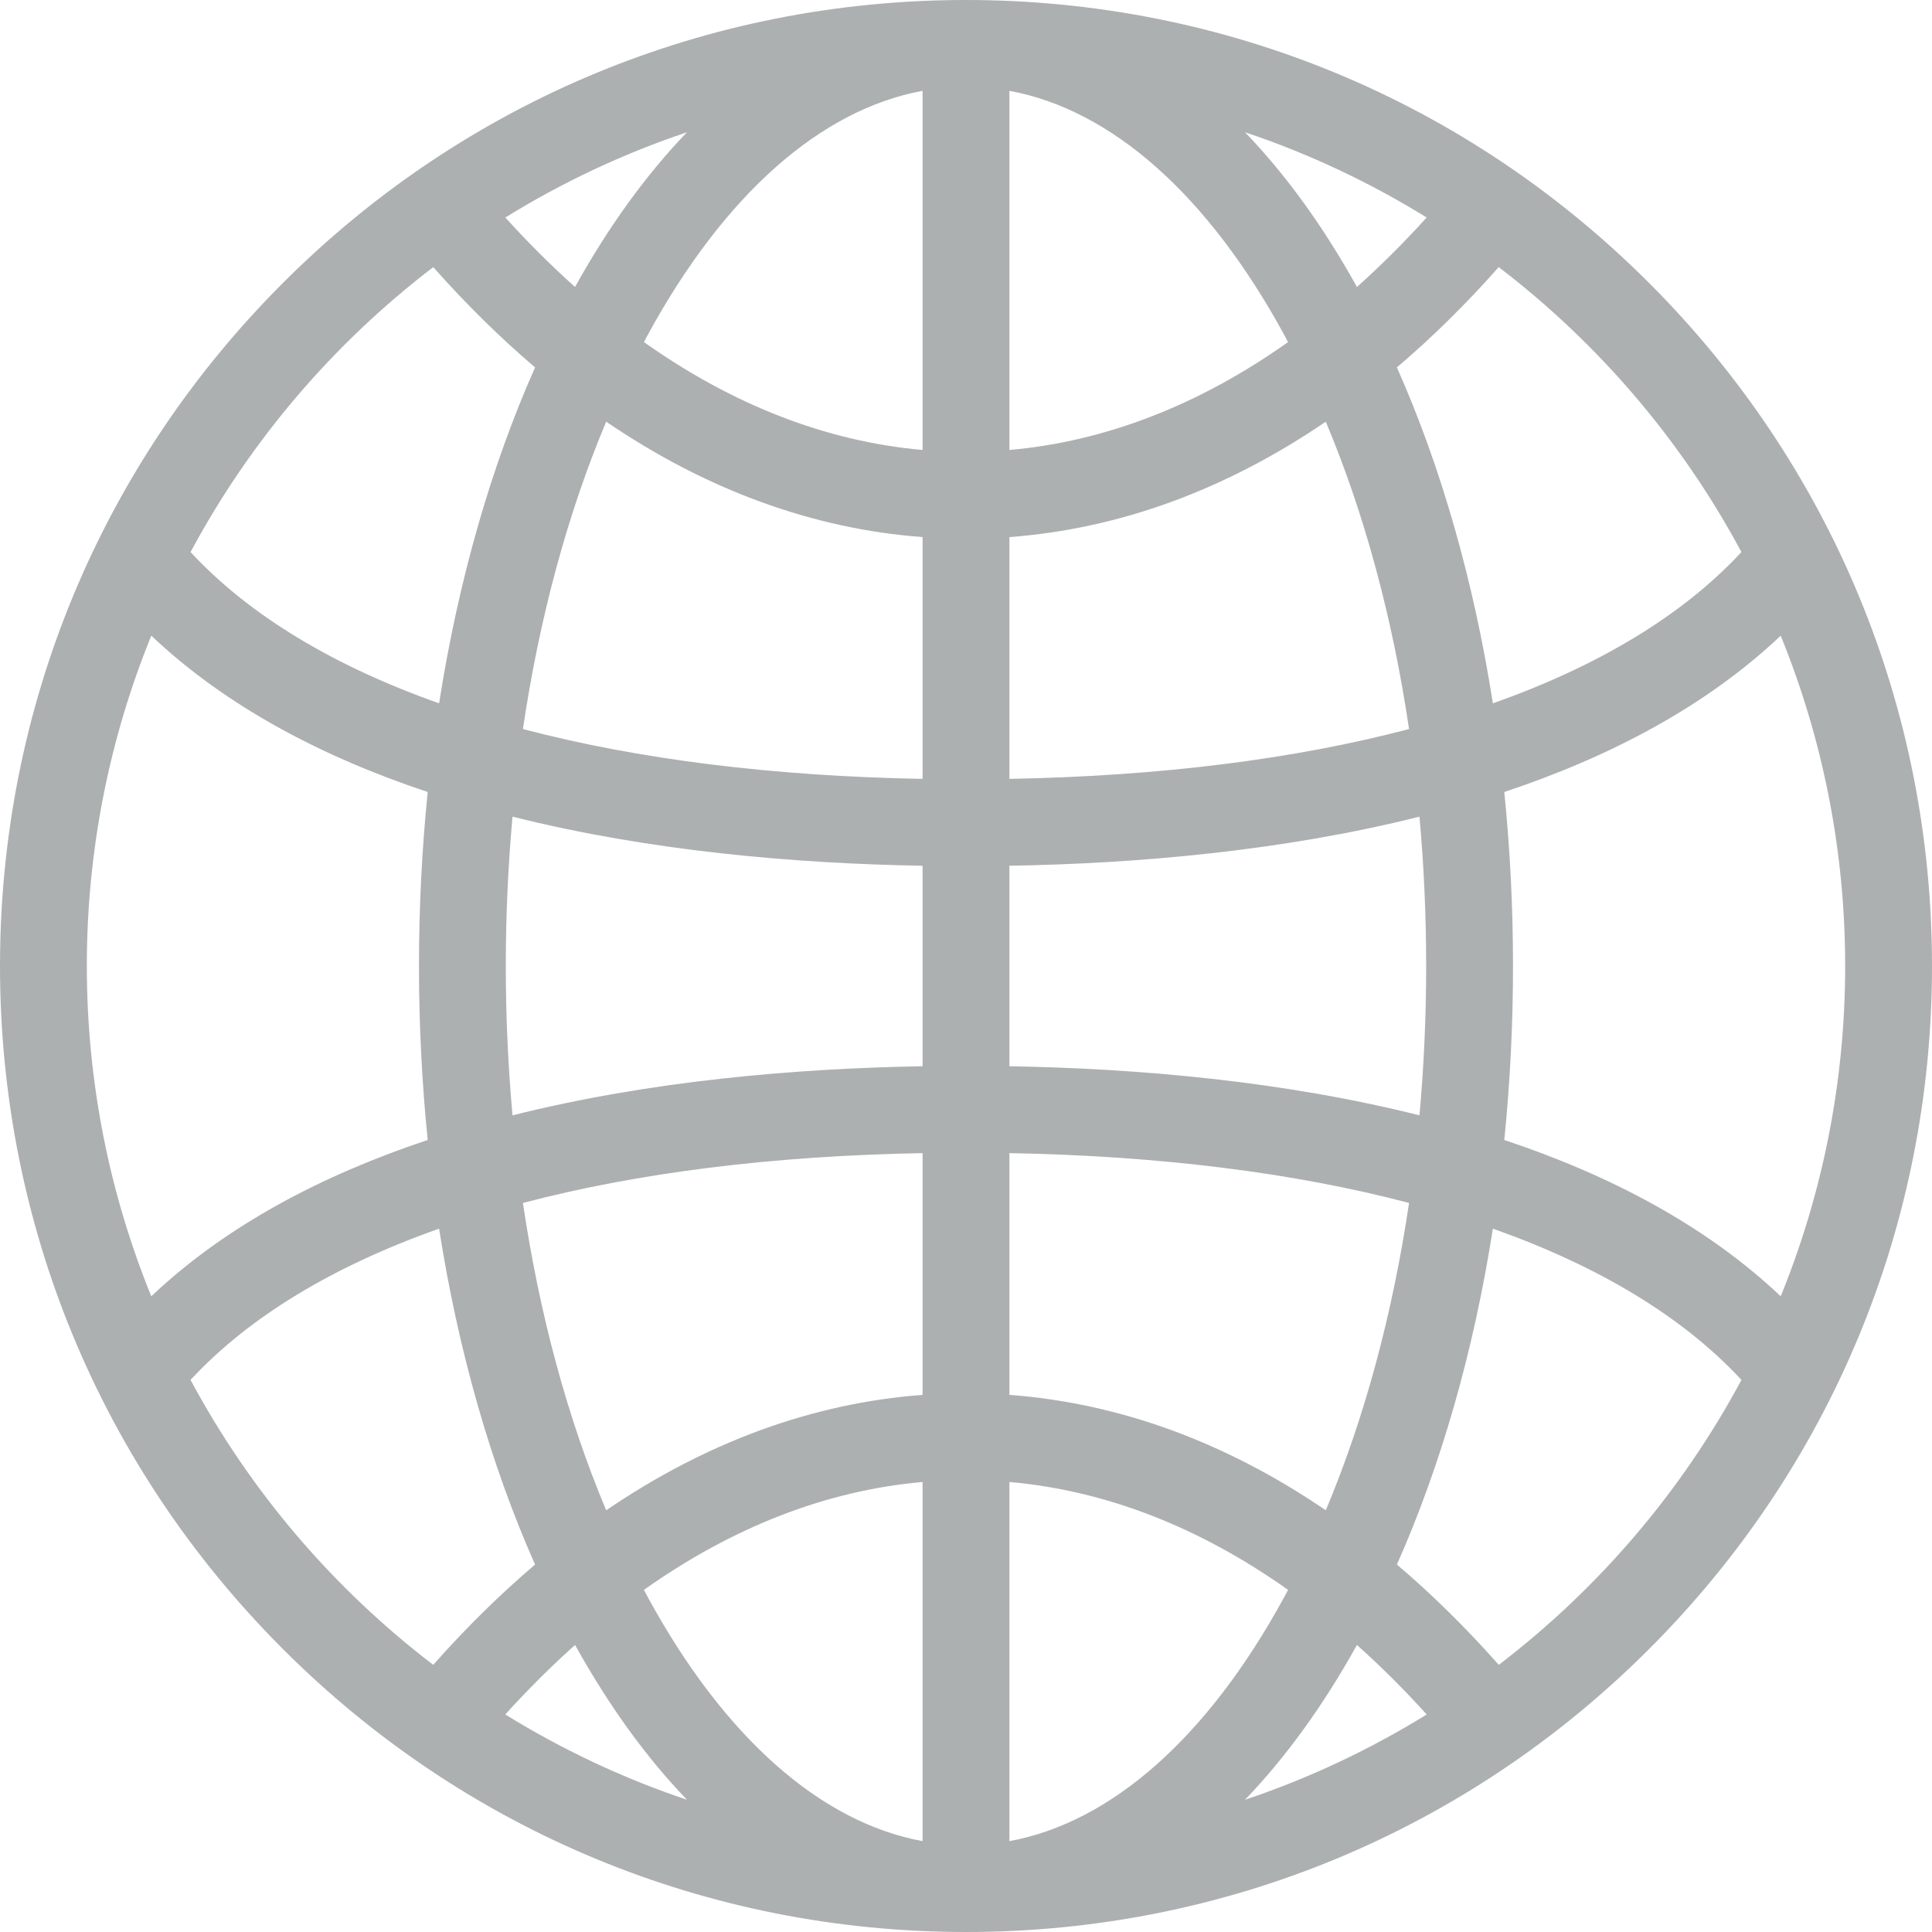 <?xml version="1.0" encoding="iso-8859-1"?>
<!-- Generator: Adobe Illustrator 19.0.0, SVG Export Plug-In . SVG Version: 6.00 Build 0)  -->
<svg version="1.1" id="Layer_1" xmlns="http://www.w3.org/2000/svg" xmlns:xlink="http://www.w3.org/1999/xlink" x="0px" y="0px"
	 viewBox="0 0 512 512" fill="#acb0b1" style="enable-background:new 0 0 512 512;" xml:space="preserve">
<g>
	<g>
		<path d="M437.019,74.981C388.668,26.629,324.38,0,256,0C187.619,0,123.332,26.629,74.98,74.981C26.629,123.332,0,187.62,0,256
			s26.629,132.668,74.981,181.02C123.332,485.371,187.619,512,256,512c68.38,0,132.668-26.629,181.019-74.98
			C485.37,388.668,512,324.38,512,256S485.37,123.332,437.019,74.981z M182.06,35.044c-10.76,11.17-20.727,24.896-29.67,41.004
			c-6.283-5.617-12.448-11.75-18.472-18.408C148.928,48.368,165.057,40.748,182.06,35.044z M114.821,70.789
			c8.71,9.833,17.715,18.705,26.979,26.573c-11.776,26.527-20.372,56.726-25.438,89.028c-27.946-9.887-50.19-23.266-65.638-39.851
			c-0.074-0.079-0.154-0.146-0.229-0.222C66.331,116.767,88.354,91.014,114.821,70.789z M23.011,256
			c0-30.947,6.08-60.495,17.084-87.537c19.925,18.859,45.443,32.164,73.248,41.426c-1.522,15.064-2.31,30.48-2.31,46.107
			c0,15.629,0.788,31.046,2.31,46.112c-27.807,9.261-53.325,22.565-73.252,41.421C29.09,316.491,23.011,286.944,23.011,256z
			 M114.81,441.201c-26.465-20.225-48.485-45.978-64.319-75.526c0.076-0.077,0.158-0.145,0.232-0.226
			c15.45-16.582,37.695-29.958,65.641-39.844c5.066,32.297,13.662,62.494,25.434,89.019
			C132.531,422.494,123.522,431.367,114.81,441.201z M133.905,454.353c6.031-6.664,12.201-12.8,18.49-18.42
			c8.943,16.109,18.905,29.851,29.665,41.024C165.052,471.251,148.917,463.628,133.905,454.353z M244.492,487.923
			c-27.028-4.988-52.52-27.467-72.765-64.557c-0.366-0.67-0.72-1.354-1.082-2.031c23.512-16.669,48.395-26.35,73.846-28.595V487.923
			z M244.492,369.659c-29.091,2.162-57.339,12.518-83.847,30.583c-10.239-24.368-17.696-51.958-22.063-81.446
			c30.339-7.986,65.982-12.484,105.91-13.206V369.659z M244.492,282.564c-34.062,0.589-72.477,3.926-108.671,13.015
			c-1.172-12.948-1.778-26.175-1.778-39.583c0-13.405,0.605-26.63,1.778-39.577c36.192,9.092,74.607,12.428,108.671,13.017V282.564z
			 M244.492,206.41c-39.929-0.723-75.572-5.221-105.911-13.208c4.368-29.491,11.824-57.085,22.064-81.454
			c26.507,18.066,54.754,28.421,83.847,30.583V206.41z M244.492,119.248c-25.452-2.245-50.336-11.927-73.844-28.596
			c0.36-0.675,0.714-1.358,1.079-2.026c20.245-37.088,45.737-59.569,72.765-64.557V119.248z M397.177,70.788
			c26.469,20.225,48.492,45.979,64.327,75.529c-0.075,0.077-0.156,0.144-0.23,0.223c-15.45,16.585-37.696,29.965-65.643,39.852
			c-5.066-32.301-13.662-62.5-25.437-89.027C379.461,89.495,388.466,80.622,397.177,70.788z M378.082,57.639
			c-6.026,6.661-12.191,12.794-18.476,18.412c-8.943-16.111-18.913-29.839-29.674-41.011
			C346.938,40.745,363.07,48.366,378.082,57.639z M267.503,24.069c27.027,4.988,52.52,27.469,72.764,64.557
			c0.366,0.67,0.72,1.353,1.082,2.03c-23.508,16.669-48.391,26.35-73.845,28.593V24.069z M351.349,111.749
			c10.24,24.369,17.697,51.963,22.064,81.453c-30.339,7.986-65.981,12.485-105.91,13.207V142.33h0
			C296.596,140.169,324.844,129.814,351.349,111.749z M267.503,229.437c34.062-0.588,72.477-3.926,108.669-13.016
			c1.172,12.946,1.778,26.171,1.778,39.576c0,13.408-0.605,26.633-1.778,39.582c-36.193-9.089-74.607-12.426-108.669-13.014V229.437
			z M267.503,305.589c39.928,0.723,75.57,5.22,105.909,13.205c-4.367,29.488-11.823,57.078-22.062,81.445
			c-26.509-18.064-54.756-28.419-83.847-30.581V305.589z M267.503,487.924v-95.183c25.452,2.244,50.336,11.923,73.847,28.593
			c-0.361,0.678-0.717,1.362-1.083,2.033C320.023,460.456,294.53,482.937,267.503,487.924z M329.932,476.96
			c10.762-11.174,20.726-24.919,29.67-41.03c6.29,5.622,12.462,11.759,18.492,18.424
			C363.078,463.629,346.943,471.253,329.932,476.96z M397.189,441.203c-8.714-9.835-17.723-18.709-26.992-26.58
			c11.774-26.525,20.368-56.72,25.433-89.018c27.947,9.884,50.194,23.262,65.645,39.845c0.075,0.081,0.156,0.147,0.234,0.226
			C445.675,395.225,423.654,420.978,397.189,441.203z M398.652,302.106c1.522-15.065,2.31-30.482,2.31-46.11
			c0-15.627-0.788-31.041-2.31-46.105c27.808-9.262,53.326-22.568,73.253-41.428c11.004,27.041,17.084,56.59,17.084,87.537
			c0,30.944-6.078,60.491-17.08,87.53C451.981,324.672,426.461,311.367,398.652,302.106z"/>
	</g>
</g>
<g>
</g>
<g>
</g>
<g>
</g>
<g>
</g>
<g>
</g>
<g>
</g>
<g>
</g>
<g>
</g>
<g>
</g>
<g>
</g>
<g>
</g>
<g>
</g>
<g>
</g>
<g>
</g>
<g>
</g>
</svg>
